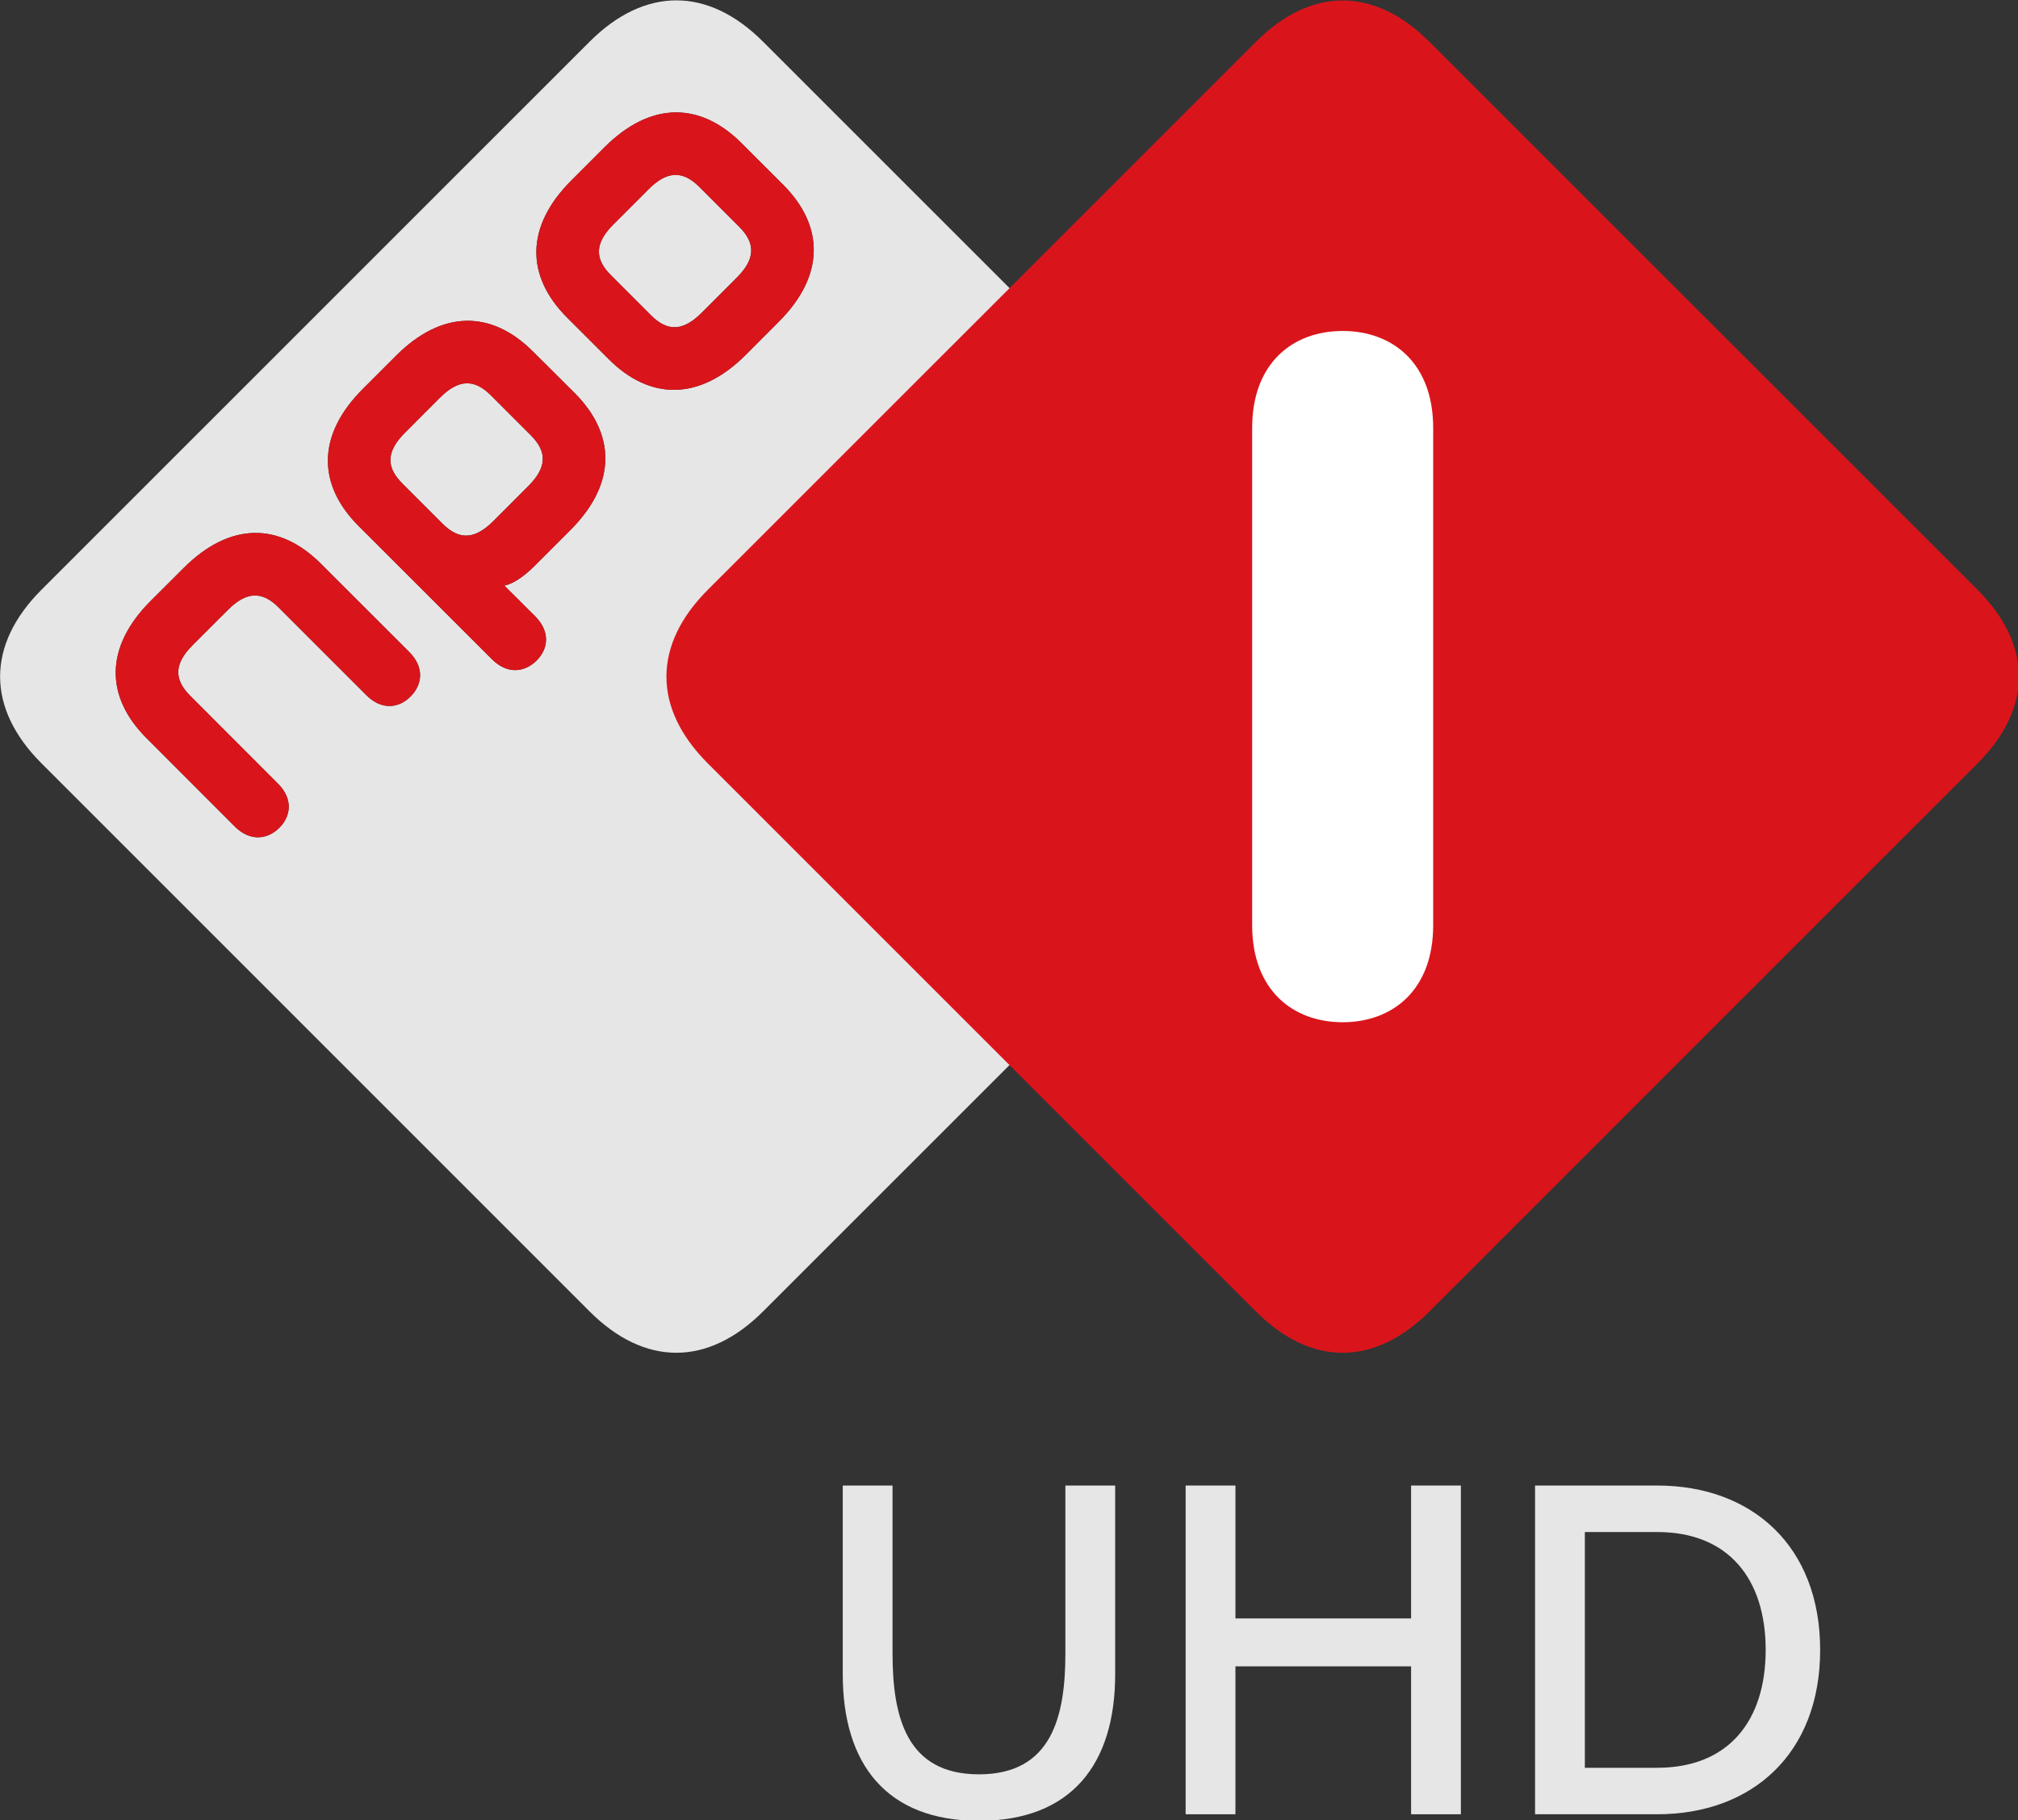 <svg version="1.1" viewBox="0 0 427.63 385.76" xmlns="http://www.w3.org/2000/svg">
 <rect x="0" y="0" width="427.63" height="385.76" fill="#333333" stroke="none"/>
 <g transform="translate(-3.9121e-7 -.813)">
  <g transform="matrix(.713 0 0 .713 -50.794 -186)">
   <g transform="translate(-8.1122e-6 -1.0119e-5)">
    <path d="m303.97 316.89-12.367-12.332c-12.25-12.285-26.999-12.495-40.756 1.273l-9.798 9.809c-13.768 13.756-13.535 28.482-1.285 40.755l12.355 12.332c12.262 12.308 27.011 12.519 40.767-1.25l9.786-9.809c13.78-13.768 13.558-28.505 1.296-40.779m-61.939 61.939-12.378-12.32c-12.262-12.273-26.987-12.507-40.744 1.273l-9.809 9.809c-13.768 13.745-13.546 28.47-1.285 40.756l39.658 39.634c4.578 4.554 9.728 3.889 13.254 0.374 3.515-3.515 4.111-8.583-0.455-13.173l-9.132-9.097c2.487-0.525 5.535-2.417 9.132-6.002l10.463-10.487c13.791-13.756 13.546-28.47 1.296-40.767m-49.164 76.992-26.263-26.252c-12.273-12.273-26.987-12.507-40.767 1.261l-9.809 9.786c-13.756 13.768-13.546 28.505-1.261 40.779l26.24 26.287c4.601 4.566 9.728 3.877 13.254 0.385 3.515-3.538 4.122-8.642-0.467-13.184l-26.018-26.053c-4.94-4.916-4.788-9.564 0.759-15.099l10.393-10.393c5.535-5.547 10.183-5.71 15.111-0.759l26.03 26.018c4.554 4.589 9.658 3.982 13.173 0.467 3.527-3.527 4.204-8.665-0.374-13.243m268.09 33.107-162.91 162.88c-16.396 16.407-35.209 16.407-51.592 0l-162.88-162.9c-16.407-16.396-16.407-35.197 0-51.604l162.88-162.88c16.407-16.407 35.197-16.407 51.592 0l162.89 162.87c16.407 16.396 16.407 35.197 0.012 51.604m-181.89-171.36c-4.951-4.928-9.588-4.788-15.123 0.759l-10.39 10.4c-5.535 5.524-5.687 10.171-0.736 15.099l11.876 11.9c4.94 4.951 9.564 4.8 15.123-0.747l10.393-10.405c5.524-5.512 5.675-10.183 0.747-15.099l-11.888-11.911zm-50.051 73.862c4.928 4.928 4.776 9.576-0.759 15.099l-10.393 10.405c-5.559 5.535-10.171 5.687-15.111 0.736l-11.9-11.9c-4.94-4.916-4.8-9.564 0.736-15.099l10.393-10.405c5.559-5.535 10.183-5.675 15.134-0.747l11.9 11.911z" fill="#e6e6e6"/>
    <path transform="translate(71.271 262.14)" d="m138.56 95.219c-6.935 0.131-14.059 3.548-20.938 10.438l-9.781 9.781c-13.768 13.756-13.574 28.496-1.312 40.781l39.656 39.625c4.578 4.554 9.735 3.89 13.25 0.375 3.527-3.515 4.128-8.598-0.438-13.188l-9.125-9.094c2.476-0.525 5.528-2.415 9.125-6l10.469-10.469c13.78-13.756 13.543-28.496 1.281-40.781l-12.37-12.31c-6.13-6.145-12.88-9.29-19.82-9.159zm-0.06 18.591c2.471-0.109 4.874 1.099 7.344 3.562l11.91 11.91c4.928 4.928 4.754 9.582-0.781 15.094l-10.375 10.406c-5.559 5.535-10.174 5.69-15.125 0.75l-11.92-11.91c-4.928-4.916-4.774-9.57 0.75-15.094l10.375-10.406c2.779-2.773 5.341-4.203 7.812-4.312z" fill="#d9151b"/>
    <path transform="translate(71.271 262.14)" d="m200.53 33.281c-6.938 0.131-14.059 3.528-20.938 10.406l-9.81 9.813c-13.77 13.756-13.53 28.477-1.28 40.75l12.344 12.344c12.25 12.297 27.025 12.518 40.781-1.25l9.781-9.812c13.79-13.765 13.55-28.505 1.29-40.778l-12.35-12.344c-6.125-6.143-12.874-9.256-19.812-9.125zm-0.09 18.594c2.468-0.114 4.868 1.067 7.344 3.531l11.91 11.906c4.94 4.916 4.762 9.601-0.75 15.125l-10.406 10.406c-5.547 5.547-10.154 5.701-15.094 0.75l-11.91-11.905c-4.951-4.928-4.774-9.57 0.75-15.094l10.41-10.406c2.762-2.779 5.282-4.199 7.75-4.312z" fill="#d9151b"/>
    <path d="m192.88 455.81c4.566 4.589 3.9 9.728 0.362 13.254-3.515 3.515-8.607 4.122-13.173-0.467l-26.018-26.018c-4.928-4.951-9.588-4.788-15.111 0.759l-10.405 10.393c-5.535 5.535-5.687 10.171-0.759 15.099l26.018 26.053c4.589 4.543 3.982 9.646 0.479 13.184-3.527 3.492-8.665 4.181-13.254-0.397l-26.252-26.275c-12.273-12.273-12.495-27.011 1.273-40.779l9.809-9.786c13.78-13.768 28.494-13.546 40.755-1.261l26.275 26.24z" fill="#d9151b"/>
    <path d="m281.6 437.33c-16.396 16.396-16.396 35.197 0 51.592l162.88 162.89c16.407 16.407 35.209 16.407 51.616 0l162.88-162.89c16.396-16.396 16.384-35.209 0-51.592l-162.88-162.87c-16.407-16.419-35.209-16.419-51.604 0l-162.9 162.87z" fill="#d9151b"/>
    <path d="m497.19 389.2c0-19.28-12.075-28.809-26.906-28.809s-26.894 9.529-26.894 28.809v147.84c0 19.268 12.075 28.821 26.894 28.821 14.831 0 26.906-9.552 26.906-28.821z" fill="#fff"/>
   </g>
  </g>
  <g transform="scale(1 1)" fill="#e6e6e6" stroke-width="2.488" aria-label="UHD">
   <path d="m207.45 386.71c19.607 0 28.863-12.043 28.863-31.053v-40.01h-10.55v35.532c0 13.436-2.886 25.678-18.313 25.678s-18.313-12.242-18.313-25.678v-35.532h-10.55v40.01c0 19.01 9.256 31.053 28.863 31.053z"/>
   <path d="m309.57 385.32v-69.67h-10.55v28.166h-37.223v-28.166h-10.55v69.67h10.55v-31.351h37.223v31.351z"/>
   <path d="m351.17 385.32c20.105 0 34.536-12.839 34.536-34.835 0-21.996-14.432-34.835-34.536-34.835h-25.877v69.67zm0-59.816c15.128 0 22.991 9.953 22.991 24.982 0 15.029-7.863 24.982-22.991 24.982h-15.327v-49.963z"/>
  </g>
 </g>
</svg>

